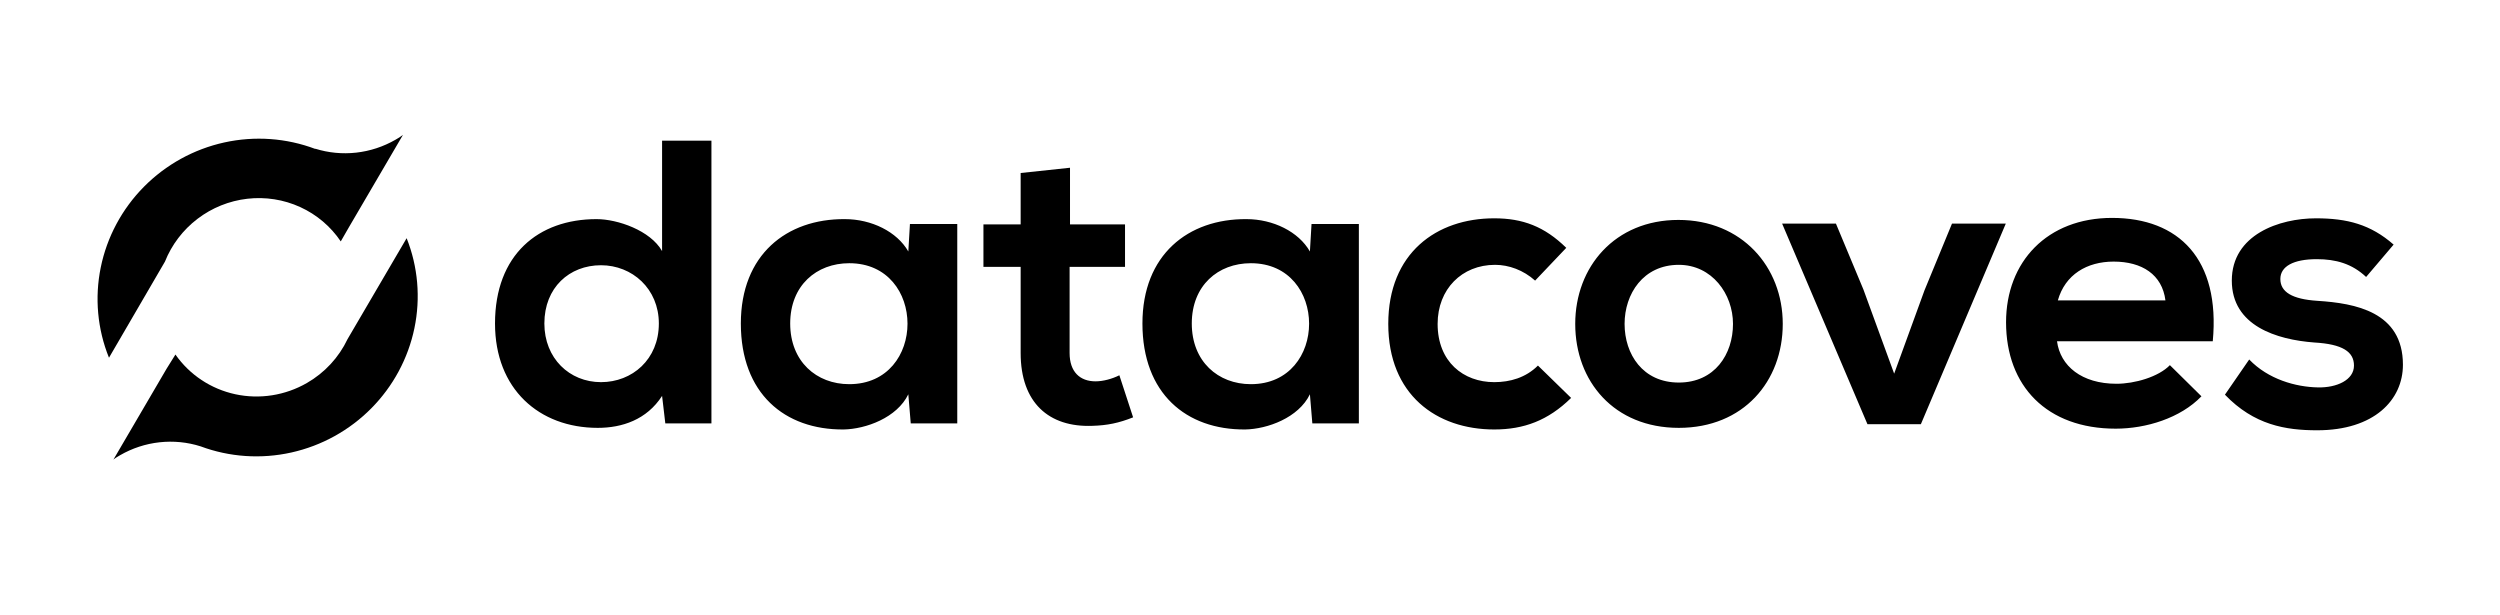 <svg width="1854" height="456" viewBox="0 0 1854 456" xmlns="http://www.w3.org/2000/svg">
<path d="M227.655 283.996C240.771 276.444 251.277 265.092 257.744 251.484L301.565 176.641C309.98 197.777 311.984 220.964 307.332 243.369C302.679 265.773 291.572 286.424 275.368 302.798C259.163 319.173 238.562 330.561 216.083 335.572C193.604 340.584 170.221 339 148.789 331.016C138.975 327.897 128.586 326.87 118.296 328.002C108.005 329.134 98.044 332.4 89.058 337.587C87.259 338.626 85.511 339.635 84.094 340.859L123.523 273.485L130.105 262.926C140.607 277.966 156.458 288.476 174.521 292.377C192.585 296.279 211.546 293.288 227.655 283.996ZM233.778 110.27C243.562 113.341 253.909 114.337 264.154 113.194C274.4 112.052 284.317 108.796 293.268 103.635C295.221 102.508 297.122 101.41 298.848 100.008L258.522 168.913L252.711 179.027C245.244 167.942 234.839 159.134 222.625 153.558C210.411 147.982 196.853 145.85 183.421 147.394C169.988 148.939 157.194 154.1 146.424 162.318C135.654 170.536 127.319 181.499 122.322 194.017L80.826 265.288C72.242 244.101 70.12 220.809 74.722 198.283C79.324 175.757 90.448 154.982 106.723 138.521C122.998 122.061 143.712 110.633 166.311 105.649C188.909 100.665 212.403 102.342 233.895 110.473L233.778 110.27Z" fill="currentColor"/>
<path d="M445.7 196.7C468.8 196.7 488.6 214.1 488.6 239.9C488.6 266.6 468.8 283.4 445.7 283.4C422.3 283.4 403.7 265.7 403.7 239.9C403.7 213.2 422.3 196.7 445.7 196.7ZM491 104.3V186.2C482.3 170.9 458 162.5 442.4 162.5C399.2 162.5 367.1 188.9 367.1 239.9C367.1 288.5 399.8 317.3 443.3 317.3C461.3 317.3 479.6 311.3 491 293.6L493.4 314H527.6V104.3H491ZM673.609 186.5C665.209 171.8 646.309 162.5 626.509 162.5C583.309 162.2 549.409 188.9 549.409 239.9C549.409 291.8 581.809 318.8 625.609 318.5C642.109 318.2 665.209 309.8 673.609 292.4L675.409 314H709.909V166.1H674.809L673.609 186.5ZM629.809 195.2C687.409 195.2 687.409 284.9 629.809 284.9C605.509 284.9 586.009 268.1 586.009 239.9C586.009 211.7 605.509 195.2 629.809 195.2ZM756.917 128.3V166.4H729.317V197.9H756.917V261.8C756.917 298.7 777.917 317 810.017 315.8C821.117 315.5 829.817 313.7 840.317 309.5L830.117 278.3C824.717 281 818.117 282.8 812.417 282.8C801.017 282.8 793.217 275.9 793.217 261.8V197.9H834.317V166.4H793.517V124.4L756.917 128.3ZM971.429 186.5C963.029 171.8 944.129 162.5 924.329 162.5C881.129 162.2 847.229 188.9 847.229 239.9C847.229 291.8 879.629 318.8 923.429 318.5C939.929 318.2 963.029 309.8 971.429 292.4L973.229 314H1007.73V166.1H972.629L971.429 186.5ZM927.629 195.2C985.229 195.2 985.229 284.9 927.629 284.9C903.329 284.9 883.829 268.1 883.829 239.9C883.829 211.7 903.329 195.2 927.629 195.2ZM1140.54 271.1C1131.54 280.1 1119.84 283.4 1108.14 283.4C1085.34 283.4 1066.14 268.4 1066.14 240.2C1066.14 214.4 1084.14 196.4 1108.74 196.4C1118.94 196.4 1129.74 200.3 1138.44 208.1L1161.54 183.8C1145.34 167.9 1129.14 161.9 1108.14 161.9C1065.24 161.9 1029.54 187.7 1029.54 240.2C1029.54 292.7 1065.24 318.5 1108.14 318.5C1130.04 318.5 1148.04 311.9 1165.14 295.1L1140.54 271.1ZM1244.69 163.1C1197.59 163.1 1168.19 197.9 1168.19 240.2C1168.19 282.8 1196.99 317.3 1244.99 317.3C1292.99 317.3 1322.09 282.8 1322.09 240.2C1322.09 197.9 1291.79 163.1 1244.69 163.1ZM1244.99 196.4C1269.59 196.4 1285.19 218 1285.19 240.2C1285.19 262.7 1271.69 283.7 1244.99 283.7C1218.29 283.7 1204.79 262.7 1204.79 240.2C1204.79 218 1218.59 196.4 1244.99 196.4ZM1447.61 165.8L1427.21 215.3L1404.71 277.1L1381.91 214.7L1361.51 165.8H1321.61L1384.91 314.6H1424.51L1487.51 165.8H1447.61ZM1640.99 253.1C1646.69 192.2 1615.79 161.6 1566.29 161.6C1518.29 161.6 1487.69 194 1487.69 239C1487.69 286.4 1517.99 317.9 1568.99 317.9C1591.49 317.9 1616.99 310.1 1632.59 293.9L1609.19 270.8C1600.79 279.5 1583.09 284.6 1569.59 284.6C1543.79 284.6 1527.89 271.4 1525.49 253.1H1640.99ZM1526.09 222.8C1531.49 203.6 1547.69 194 1567.49 194C1588.49 194 1603.49 203.6 1605.89 222.8H1526.09ZM1775.11 181.4C1758.01 166.4 1740.61 161.9 1717.51 161.9C1690.51 161.9 1655.11 173.9 1655.11 208.1C1655.11 241.7 1688.41 251.9 1716.31 254C1737.31 255.2 1745.71 260.9 1745.71 271.1C1745.71 281.9 1732.81 287.6 1719.01 287.3C1702.51 287 1682.11 281.3 1668.01 266.6L1650.01 292.7C1671.61 315.2 1695.01 319.1 1718.41 319.1C1760.71 319.1 1782.01 296.6 1782.01 270.5C1782.01 231.2 1746.61 224.9 1718.71 223.1C1699.81 221.9 1691.11 216.5 1691.11 206.9C1691.11 197.6 1700.71 192.2 1718.11 192.2C1732.21 192.2 1744.21 195.5 1754.71 205.4L1775.11 181.4Z" fill="currentColor"/>
</svg>
